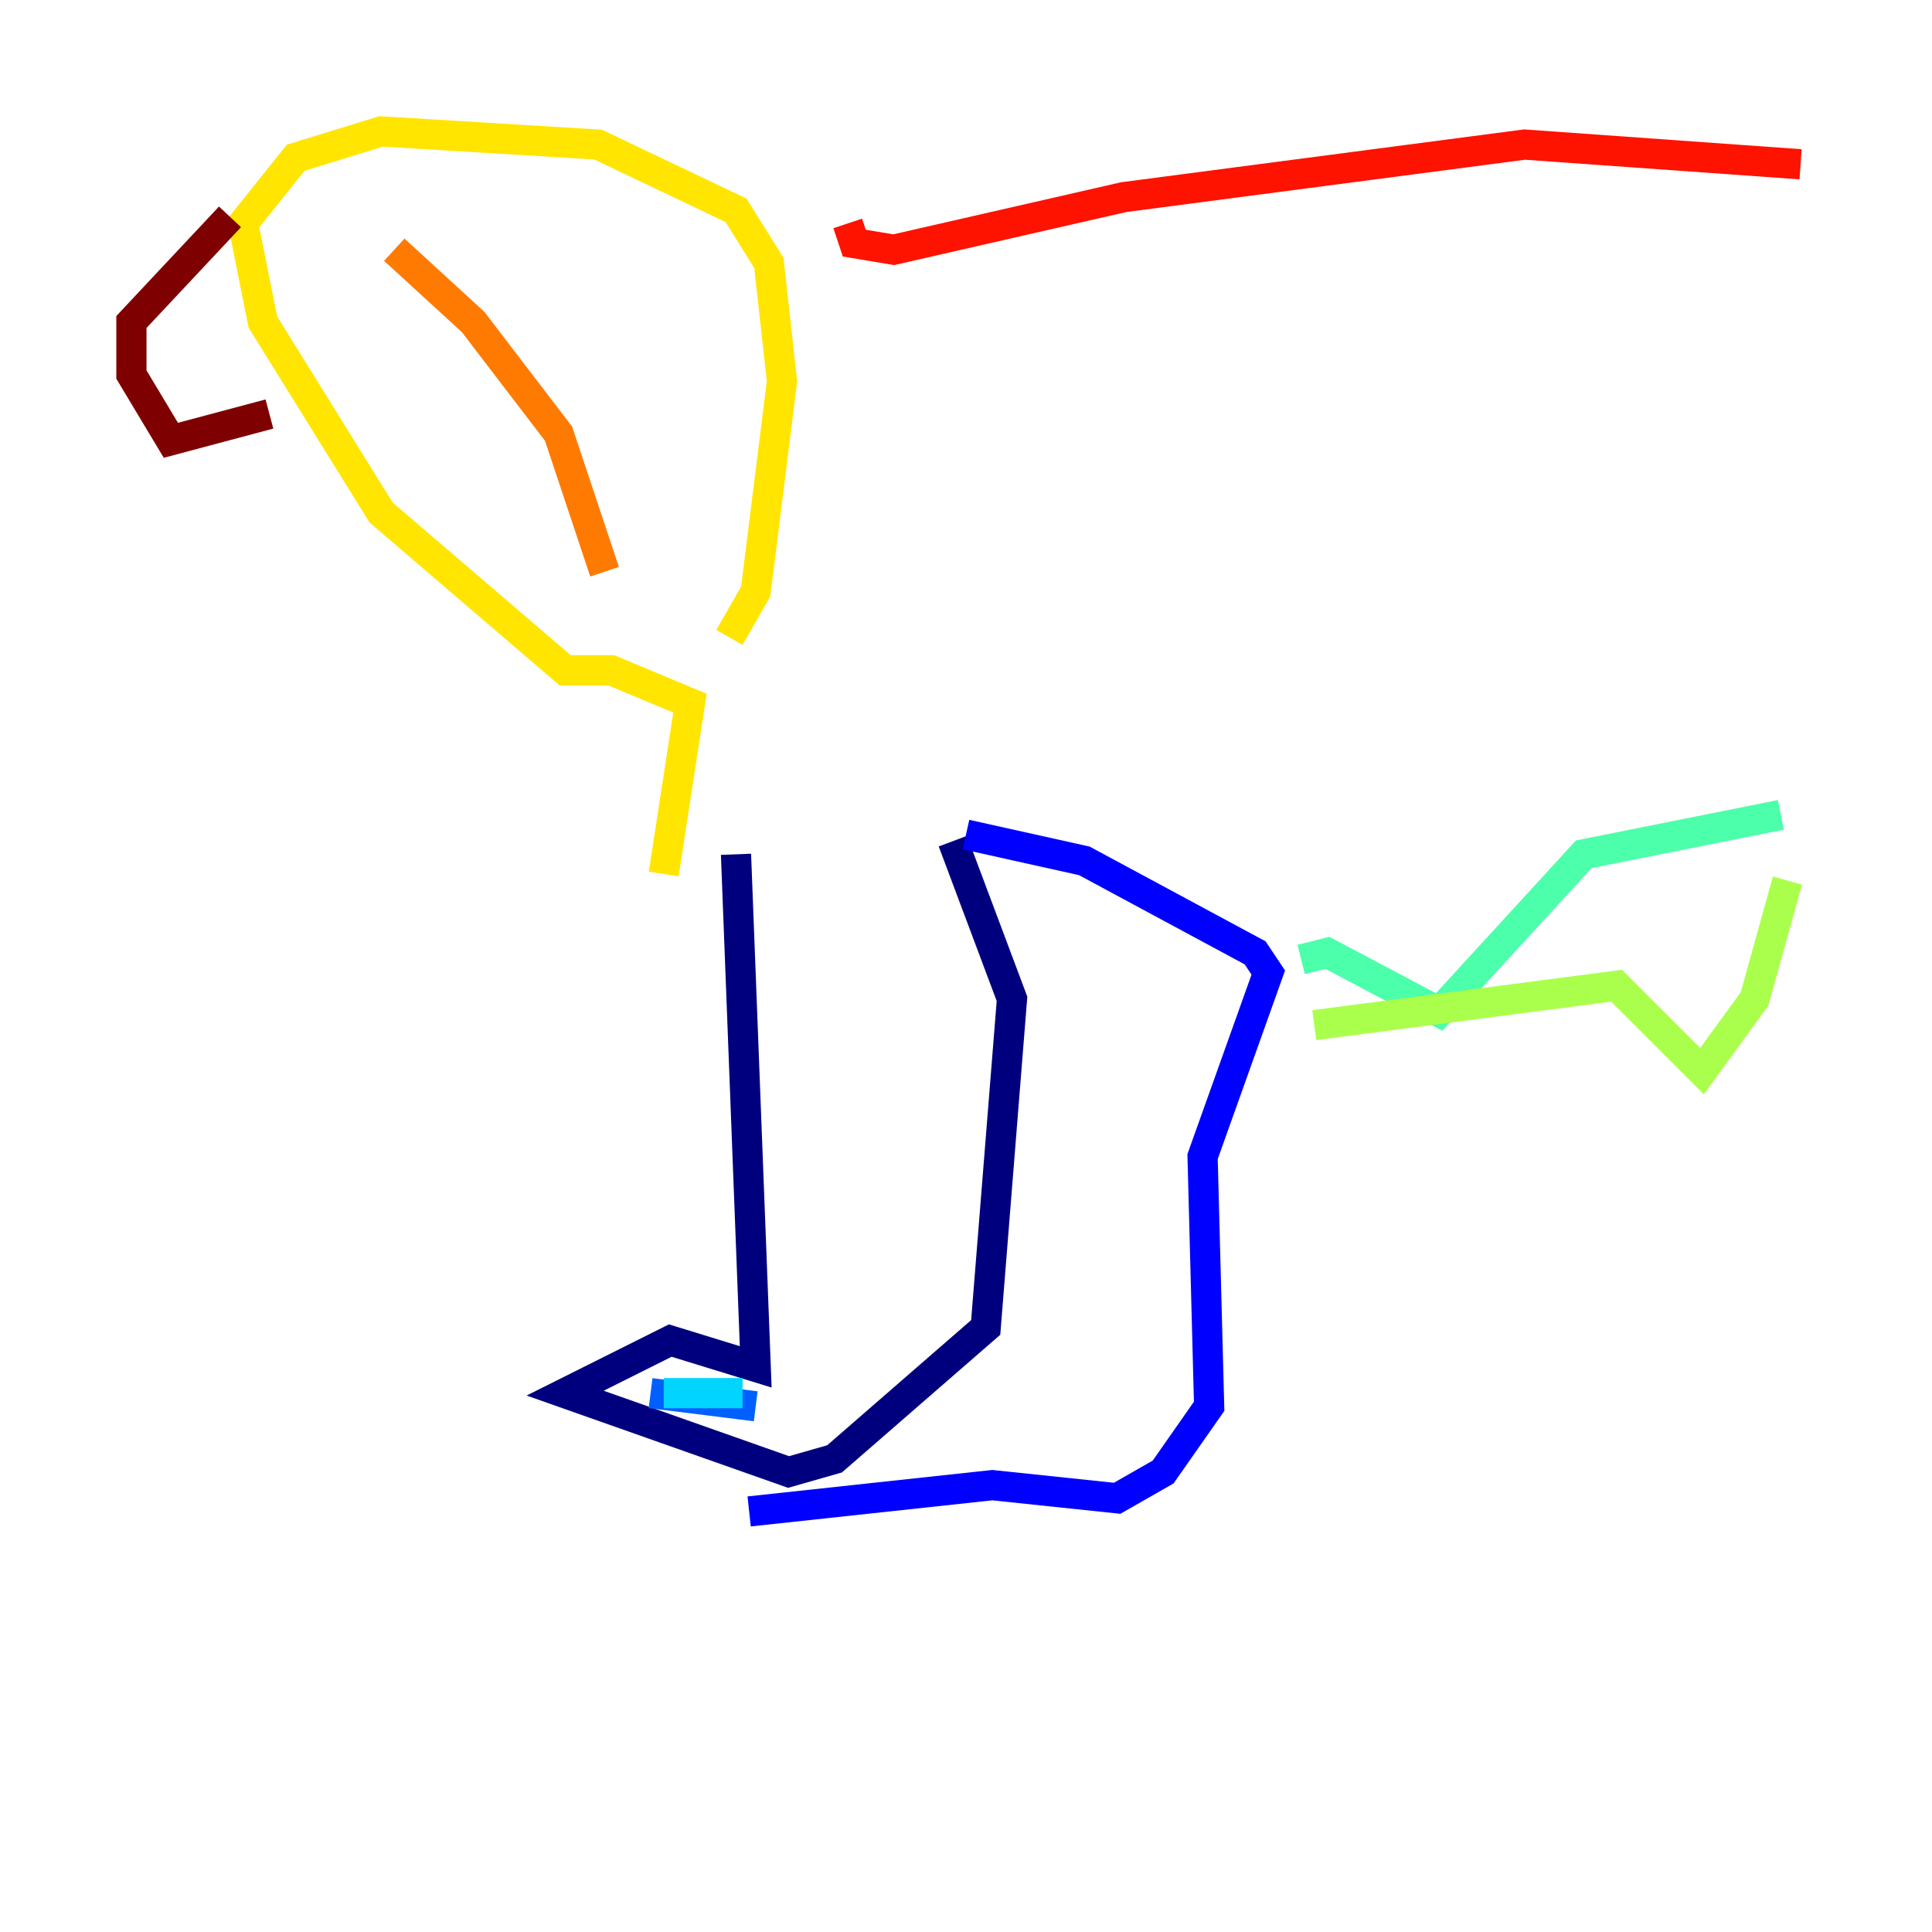 <?xml version="1.0" encoding="utf-8" ?>
<svg baseProfile="tiny" height="128" version="1.2" viewBox="0,0,128,128" width="128" xmlns="http://www.w3.org/2000/svg" xmlns:ev="http://www.w3.org/2001/xml-events" xmlns:xlink="http://www.w3.org/1999/xlink"><defs /><polyline fill="none" points="48.762,56.599 50.068,90.558 44.408,88.816 37.442,92.299 52.245,97.524 55.292,96.653 65.306,87.946 67.048,66.177 63.129,55.728" stroke="#00007f" stroke-width="2" /><polyline fill="none" points="64.0,55.292 71.837,57.034 83.156,63.129 84.027,64.435 79.674,76.626 80.109,93.17 77.061,97.524 74.014,99.265 65.742,98.395 49.633,100.136" stroke="#0000fe" stroke-width="2" /><polyline fill="none" points="43.102,92.299 50.068,93.17" stroke="#0060ff" stroke-width="2" /><polyline fill="none" points="43.973,92.299 49.197,92.299" stroke="#00d4ff" stroke-width="2" /><polyline fill="none" points="86.204,63.565 87.946,63.129 95.347,67.048 104.925,56.599 117.986,53.986" stroke="#4cffaa" stroke-width="2" /><polyline fill="none" points="87.075,67.918 107.102,65.306 112.762,70.966 116.245,66.177 118.422,58.34" stroke="#aaff4c" stroke-width="2" /><polyline fill="none" points="43.973,57.905 45.714,46.585 40.49,44.408 37.442,44.408 25.252,33.959 17.415,21.333 16.109,14.803 19.592,10.449 25.252,8.707 39.619,9.578 48.762,13.932 50.939,17.415 51.809,25.252 50.068,39.184 48.327,42.231" stroke="#ffe500" stroke-width="2" /><polyline fill="none" points="26.122,16.544 31.347,21.333 37.007,28.735 40.054,37.878" stroke="#ff7a00" stroke-width="2" /><polyline fill="none" points="56.163,14.803 56.599,16.109 59.211,16.544 74.449,13.061 101.007,9.578 119.293,10.884" stroke="#fe1200" stroke-width="2" /><polyline fill="none" points="15.238,14.367 8.707,21.333 8.707,24.816 11.32,29.17 17.85,27.429" stroke="#7f0000" stroke-width="2" /></svg>
